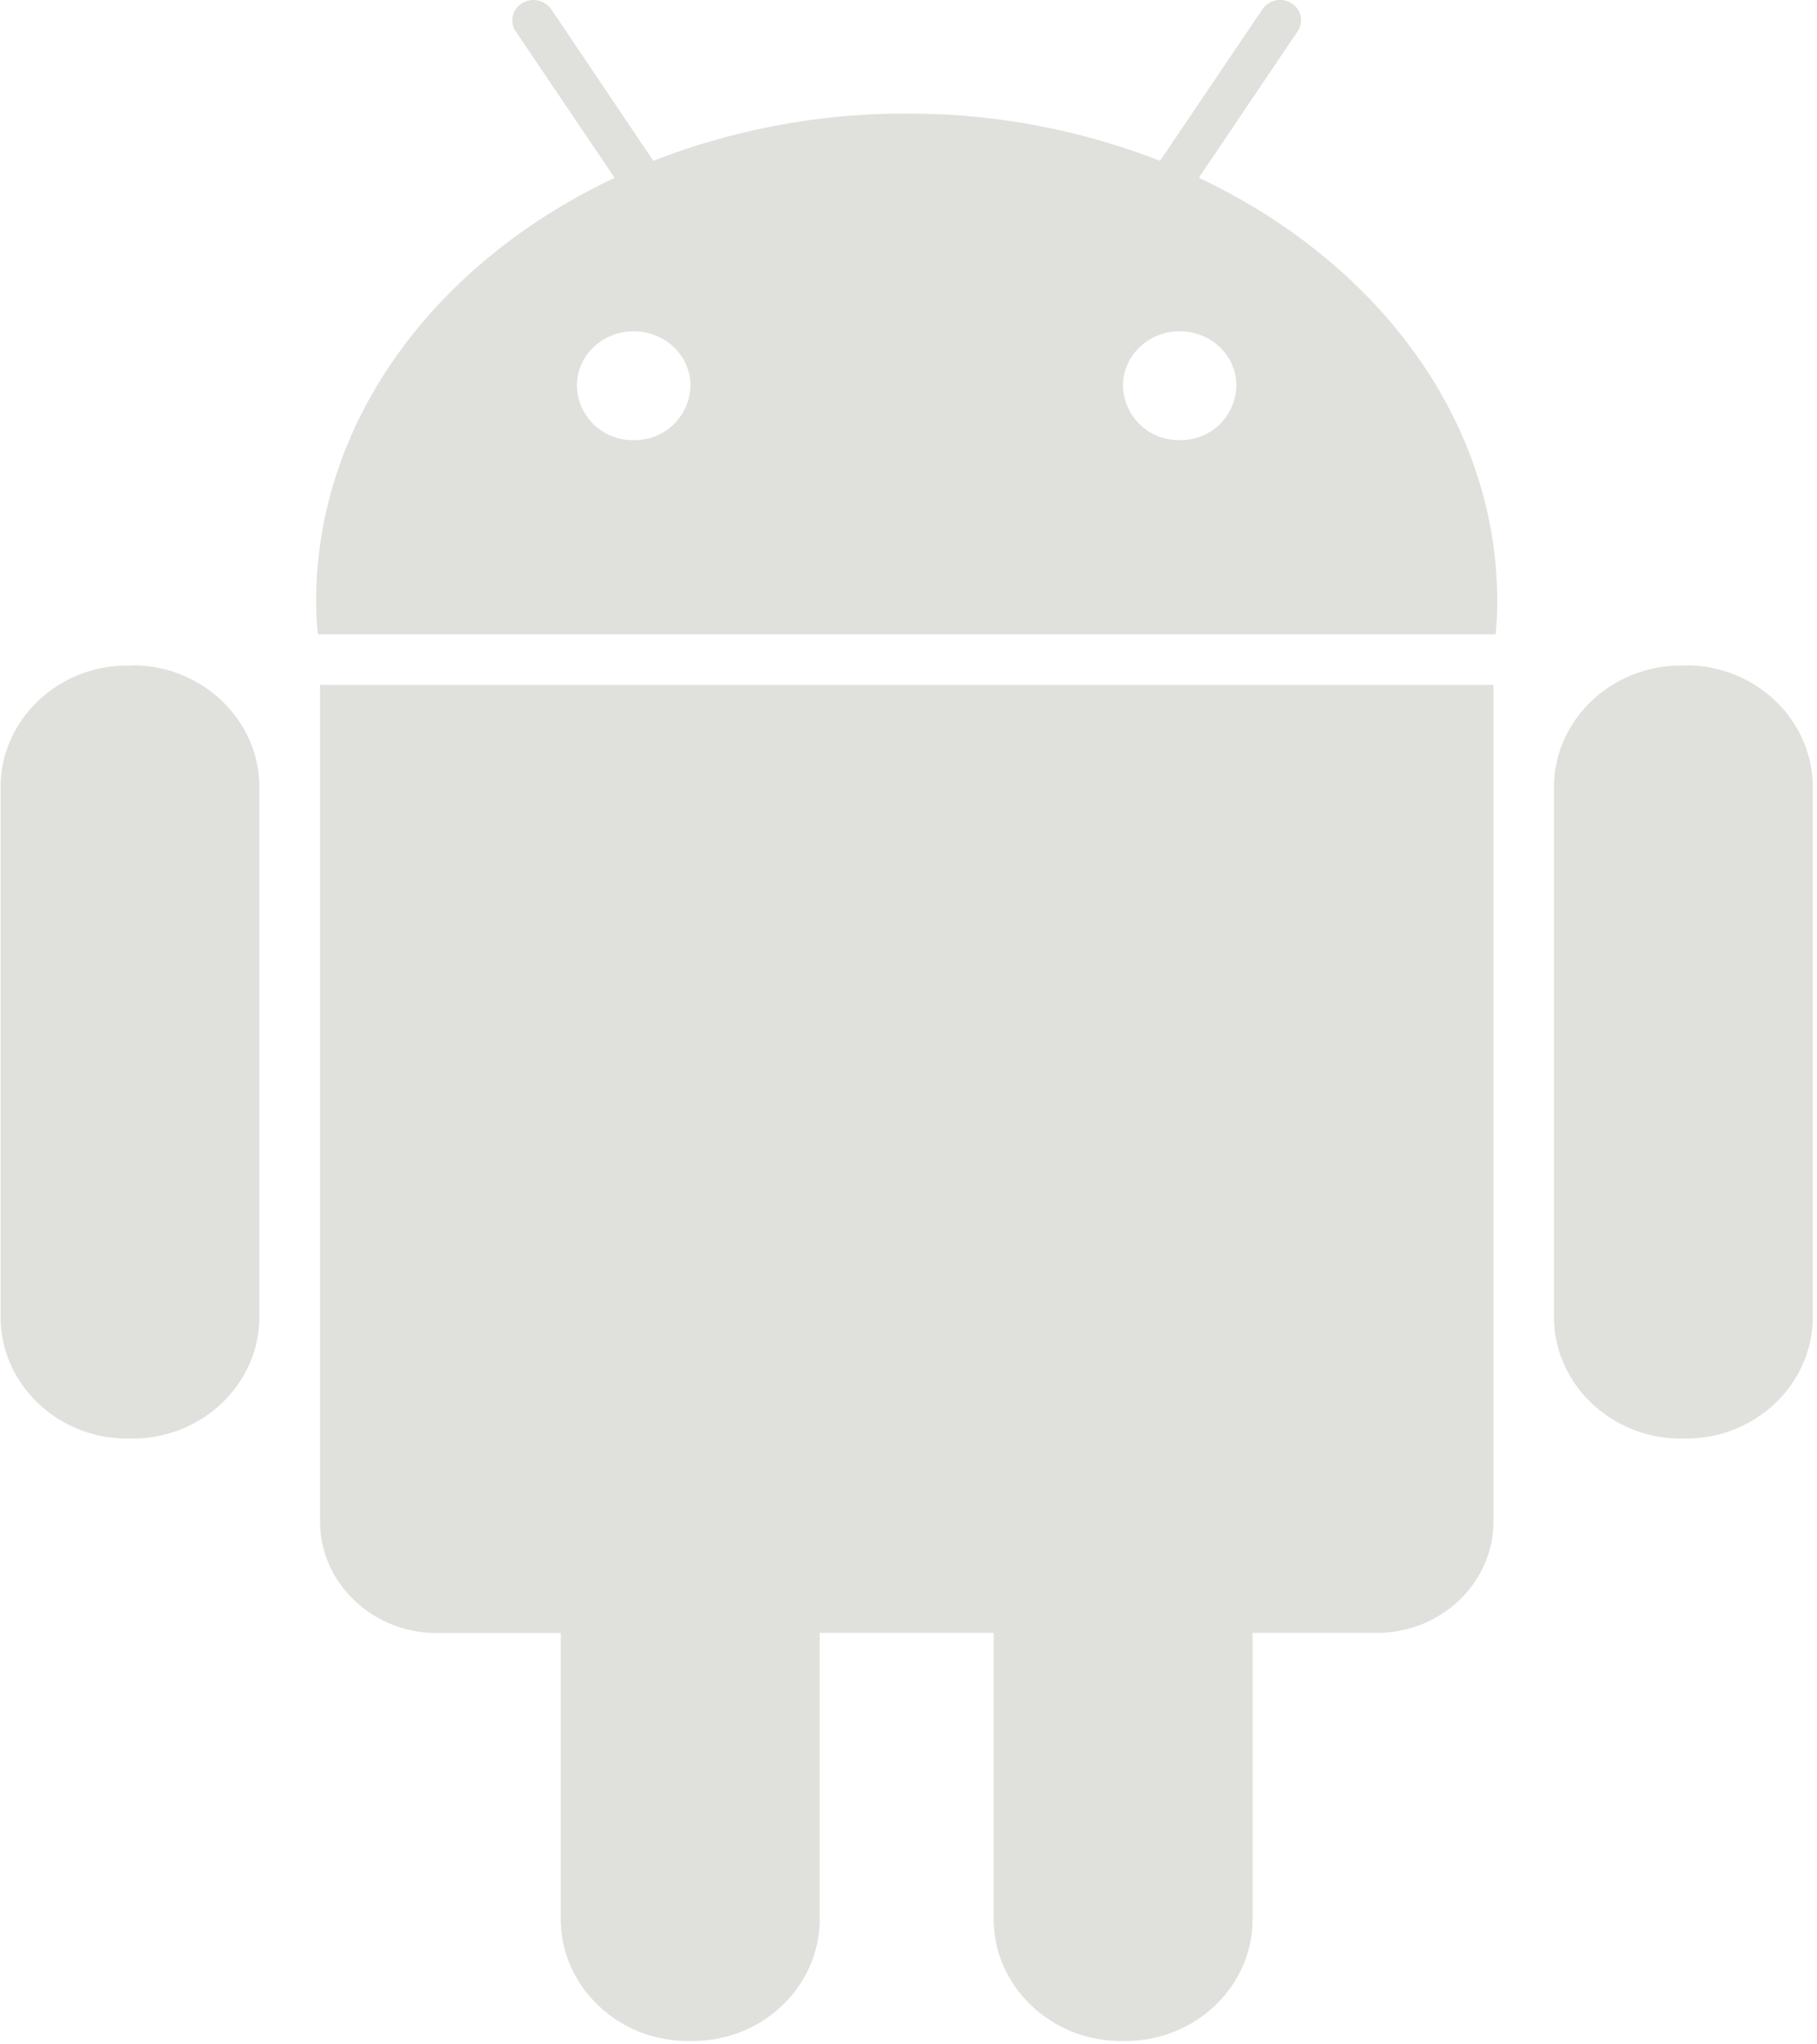 <svg class="SVGInline-svg discover-sidebar__icon-svg" viewBox="0 0 16 18" xmlns="http://www.w3.org/2000/svg"><path d="M1.168 5.86H1.12c-.614 0-1.115.482-1.115 1.07v4.665c0 .59.5 1.071 1.115 1.071h.049c.614 0 1.115-.482 1.115-1.071V6.93c0-.589-.502-1.072-1.116-1.072zm1.65 7.535c0 .541.46.983 1.025.983h1.095v2.519c0 .591.503 1.073 1.116 1.073h.048c.615 0 1.116-.482 1.116-1.073v-2.52H8.75v2.52c0 .591.504 1.073 1.117 1.073h.047c.615 0 1.116-.482 1.116-1.073v-2.52h1.096c.564 0 1.025-.44 1.025-.982V6.03H2.818v7.364zm7.739-11.83l.87-1.29a.173.173 0 00-.054-.246.188.188 0 00-.256.052l-.902 1.335A6.092 6.092 0 007.985 1a6.1 6.1 0 00-2.232.416L4.853.08a.19.19 0 00-.257-.05.173.173 0 00-.055.246l.871 1.29c-1.57.739-2.628 2.131-2.628 3.729 0 .098.006.195.015.29H13.17c.009-.095.014-.192.014-.29 0-1.598-1.059-2.99-2.628-3.73zM5.58 3.875a.489.489 0 01-.5-.48c0-.265.224-.478.5-.478.277 0 .5.213.5.478a.489.489 0 01-.5.48zm4.809 0a.489.489 0 01-.5-.48c0-.265.224-.478.5-.478s.498.213.498.478a.488.488 0 01-.498.48zm4.458 1.985h-.046c-.614 0-1.117.482-1.117 1.07v4.665c0 .59.503 1.071 1.117 1.071h.047c.615 0 1.115-.482 1.115-1.071V6.93c0-.589-.501-1.072-1.116-1.072z" fill="#e0e1dd"></path></svg>